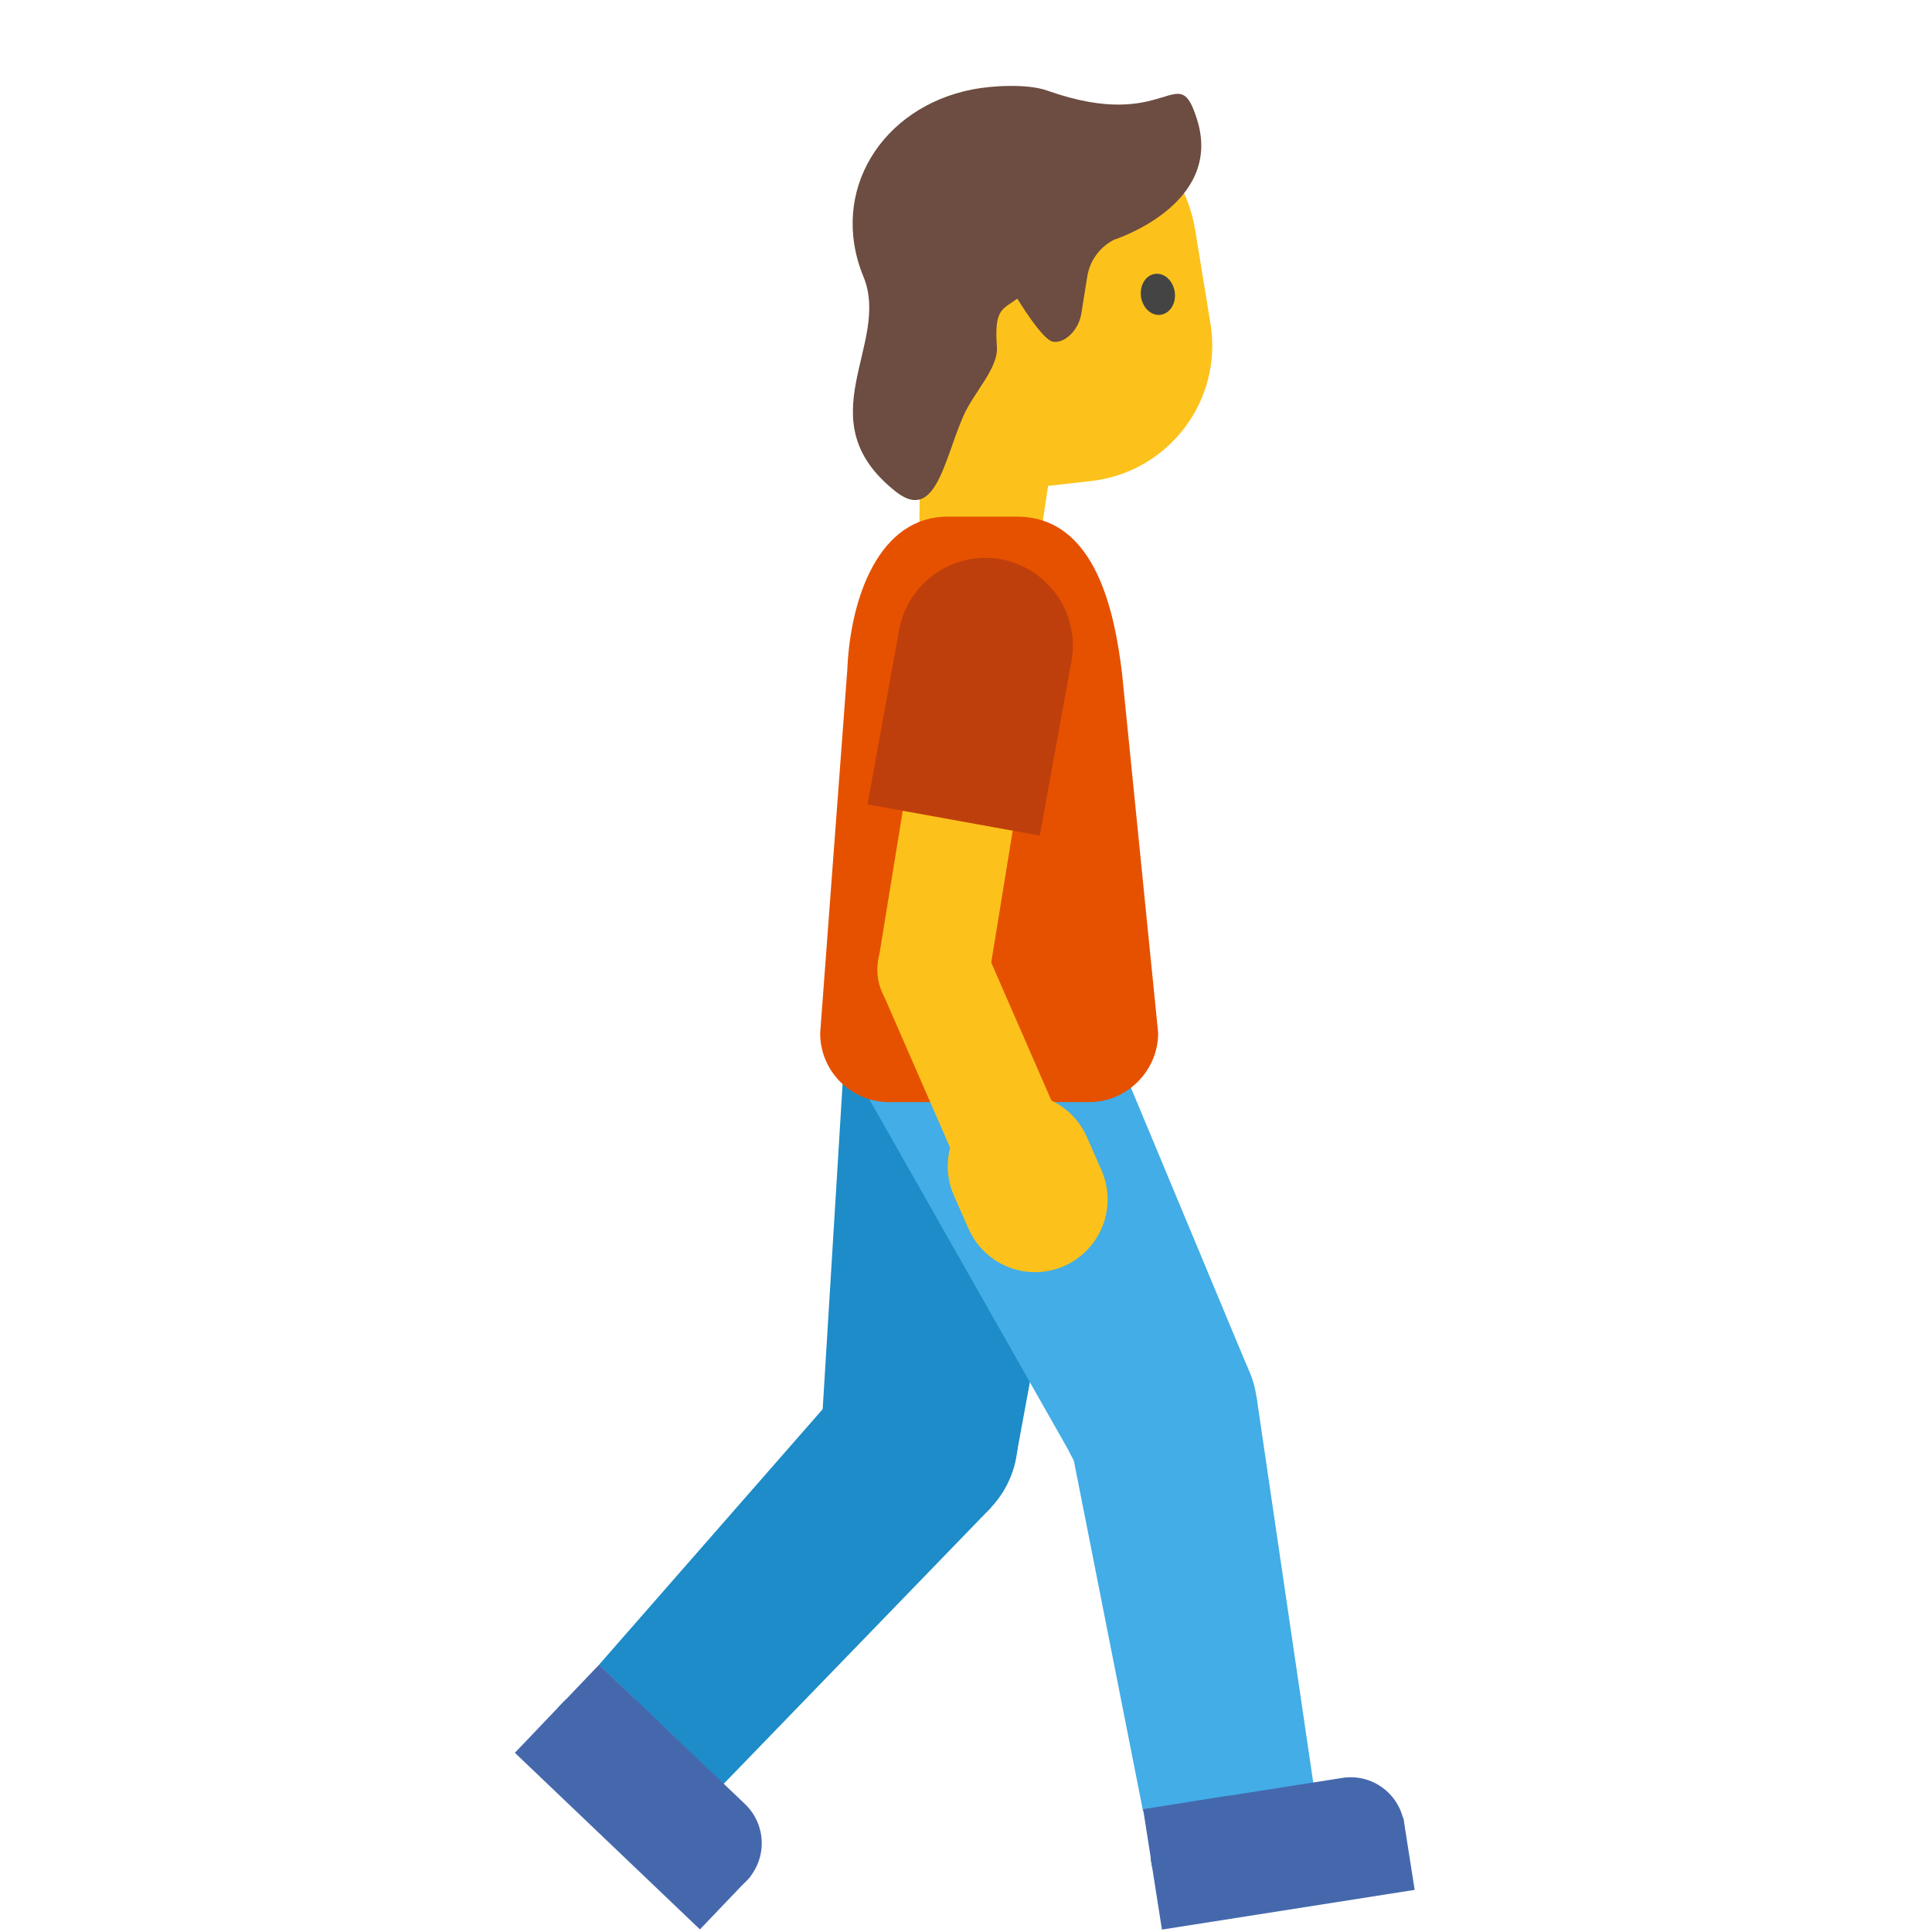 <?xml version="1.0" encoding="UTF-8" standalone="no"?><!DOCTYPE svg PUBLIC "-//W3C//DTD SVG 1.1//EN" "http://www.w3.org/Graphics/SVG/1.1/DTD/svg11.dtd"><svg width="100%" height="100%" viewBox="0 0 534 534" version="1.1" xmlns="http://www.w3.org/2000/svg" xmlns:xlink="http://www.w3.org/1999/xlink" xml:space="preserve" xmlns:serif="http://www.serif.com/" style="fill-rule:evenodd;clip-rule:evenodd;stroke-linejoin:round;stroke-miterlimit:2;"><g><g><path d="M267.887,374.483c-12.965,-7.623 -29.679,-3.286 -37.302,9.679c-7.622,12.965 -3.285,29.679 9.68,37.302c12.965,7.623 29.679,3.285 37.302,-9.68c7.622,-12.964 3.285,-29.679 -9.68,-37.301Z" style="fill:#1d8cc8;"/></g><path d="M226.863,398.083l54.125,3.834l20.708,-112.125l-67.75,-7.459l-7.083,115.75Z" style="fill:#1d8cc8;fill-rule:nonzero;"/><path d="M165.571,460.125l34.375,33l73.958,-76.417l-38.833,-36l-69.5,79.417Z" style="fill:#1d8cc8;fill-rule:nonzero;"/></g><g><path d="M155.738,492.125l29.5,28.167c2.783,2.658 6.487,4.141 10.333,4.141c4.092,0 8.012,-1.679 10.833,-4.641c2.659,-2.784 4.142,-6.488 4.142,-10.334c-0,-4.091 -1.679,-8.012 -4.642,-10.833l-29.5,-28.167c-2.783,-2.658 -6.487,-4.141 -10.333,-4.141c-4.092,-0 -8.013,1.679 -10.833,4.641c-2.659,2.784 -4.142,6.488 -4.142,10.334c-0,4.091 1.679,8.012 4.642,10.833Z" style="fill:#4568ad;fill-rule:nonzero;"/><path d="M207.413,518.667l-51.15,-48.821l-13.955,14.621l51.155,48.816l13.95,-14.616Z" style="fill:#4568ad;fill-rule:nonzero;"/><path d="M183.258,476.971l-17.666,-16.858l-11.334,11.875l17.667,16.858l11.333,-11.875Z" style="fill:#4568ad;fill-rule:nonzero;"/></g><g><g><path d="M347.508,388.575c-0.689,-15.024 -13.445,-26.662 -28.469,-25.973c-15.024,0.689 -26.662,13.445 -25.974,28.469c0.689,15.024 13.446,26.662 28.47,25.974c15.024,-0.689 26.662,-13.446 25.973,-28.47Z" style="fill:#42ade7;"/></g><path d="M297.571,404.792l47.458,-26.334l-43.875,-105.25l-60.833,30.709l57.25,100.875Z" style="fill:#42ade7;fill-rule:nonzero;"/><path d="M315.946,500.625l47.125,-7.292l-15.792,-107.416l-52.208,9l20.875,105.708Z" style="fill:#42ade7;fill-rule:nonzero;"/></g><g><path d="M335.321,527.292l40.292,-6.334c7.241,-1.129 12.641,-7.429 12.641,-14.758c0,-0.779 -0.062,-1.558 -0.183,-2.325c-1.292,-8.167 -8.917,-13.75 -17.084,-12.458l-40.291,6.333c-8.167,1.292 -13.75,8.917 -12.459,17.083c1.271,8.1 8.98,13.721 17.084,12.459Z" style="fill:#4568ad;fill-rule:nonzero;"/><path d="M387.875,502.396l-69.854,10.975l3.137,19.962l69.855,-10.975l-3.138,-19.962Z" style="fill:#4568ad;fill-rule:nonzero;"/><path d="M340.071,496.254l-24.121,3.792l2.55,16.217l24.121,-3.792l-2.55,-16.217Z" style="fill:#4568ad;fill-rule:nonzero;"/></g><path d="M254.571,108.875l-0.542,42.583l32.417,4.334l12.625,-83.667l-44.5,36.75Z" style="fill:#fcc21b;fill-rule:nonzero;"/><path d="M247.029,67.625l8.5,70.542l46.042,-5.209c21.417,-2.416 36.458,-22.25 33,-43.5l-4.208,-25.791c-3.875,-23.834 -27.459,-39.125 -50.792,-32.917l-9.25,2.458c-15.208,4.084 -25.167,18.75 -23.292,34.417Z" style="fill:#fcc21b;fill-rule:nonzero;"/><path d="M315.363,82c0.458,3.125 2.875,5.375 5.458,5c2.583,-0.375 4.333,-3.167 3.875,-6.292c-0.458,-3.125 -2.875,-5.375 -5.458,-5c-2.584,0.334 -4.292,3.167 -3.875,6.292" style="fill:#444;fill-rule:nonzero;"/><path d="M245.779,304.625l55.209,0c10.491,0 19.125,-8.633 19.125,-19.125l-10,-99.542c-2,-16.166 -7.042,-43.166 -29.084,-43.166l-19.083,-0c-19,-0 -26.917,22.458 -27.75,42.25l-7.5,100.5c-0.042,10.5 8.5,19.083 19.083,19.083Z" style="fill:#e65100;fill-rule:nonzero;"/><g><path d="M242.771,265.554l30.475,4.963l10.033,-61.642l-30.475,-4.958l-10.033,61.637Z" style="fill:#fcc21b;fill-rule:nonzero;"/><g><path d="M271.241,259.519c-4.688,-7.238 -14.371,-9.308 -21.609,-4.619c-7.237,4.689 -9.307,14.372 -4.618,21.609c4.689,7.238 14.371,9.307 21.609,4.619c7.238,-4.689 9.307,-14.372 4.618,-21.609Z" style="fill:#fcc21b;"/></g><path d="M287.404,230.958l-47.625,-8.625l8.834,-48.708c2.258,-11.262 12.241,-19.442 23.729,-19.442c13.279,0 24.204,10.925 24.204,24.205c-0,1.291 -0.1,2.583 -0.308,3.862l-8.834,48.708Z" style="fill:#bf3f0c;fill-rule:nonzero;"/><path d="M265.471,323.788l28.3,-12.346l-21.138,-48.467l-28.3,12.346l21.138,48.466Z" style="fill:#fcc21b;fill-rule:nonzero;"/><path d="M294.154,349.917c-2.55,1.125 -5.308,1.704 -8.091,1.704c-7.946,-0 -15.175,-4.721 -18.367,-11.996l-4.042,-9.208c-1.125,-2.55 -1.704,-5.309 -1.704,-8.092c0,-7.946 4.721,-15.175 11.996,-18.367c2.55,-1.125 5.308,-1.704 8.092,-1.704c7.945,0 15.175,4.721 18.366,11.996l4.042,9.208c1.121,2.546 1.7,5.3 1.7,8.084c-0,7.946 -4.717,15.175 -11.992,18.375Z" style="fill:#fcc21b;fill-rule:nonzero;"/></g><g><path d="M247.576,135.869c10.901,8.617 13.274,-8.296 18.567,-20.606c2.939,-6.837 9.824,-13.401 9.396,-19.385c-0.757,-10.519 1.441,-10.262 5.641,-13.33c-0,0 6.782,11.198 9.735,11.871c2.953,0.673 7.159,-2.734 7.976,-7.832l1.621,-10.152c0.701,-4.396 3.484,-8.198 7.463,-10.198c-0,-0 30.269,-9.622 22.898,-33.181c-5.418,-17.318 -7.677,3.965 -41.424,-8.021c-5.485,-1.949 -15.256,-1.382 -20.663,-0.318c-25.042,4.875 -39.812,28.21 -30.118,51.787c7.677,18.671 -16.207,39.498 8.908,59.365Z" style="fill:#6d4c41;fill-rule:nonzero;"/></g></svg>